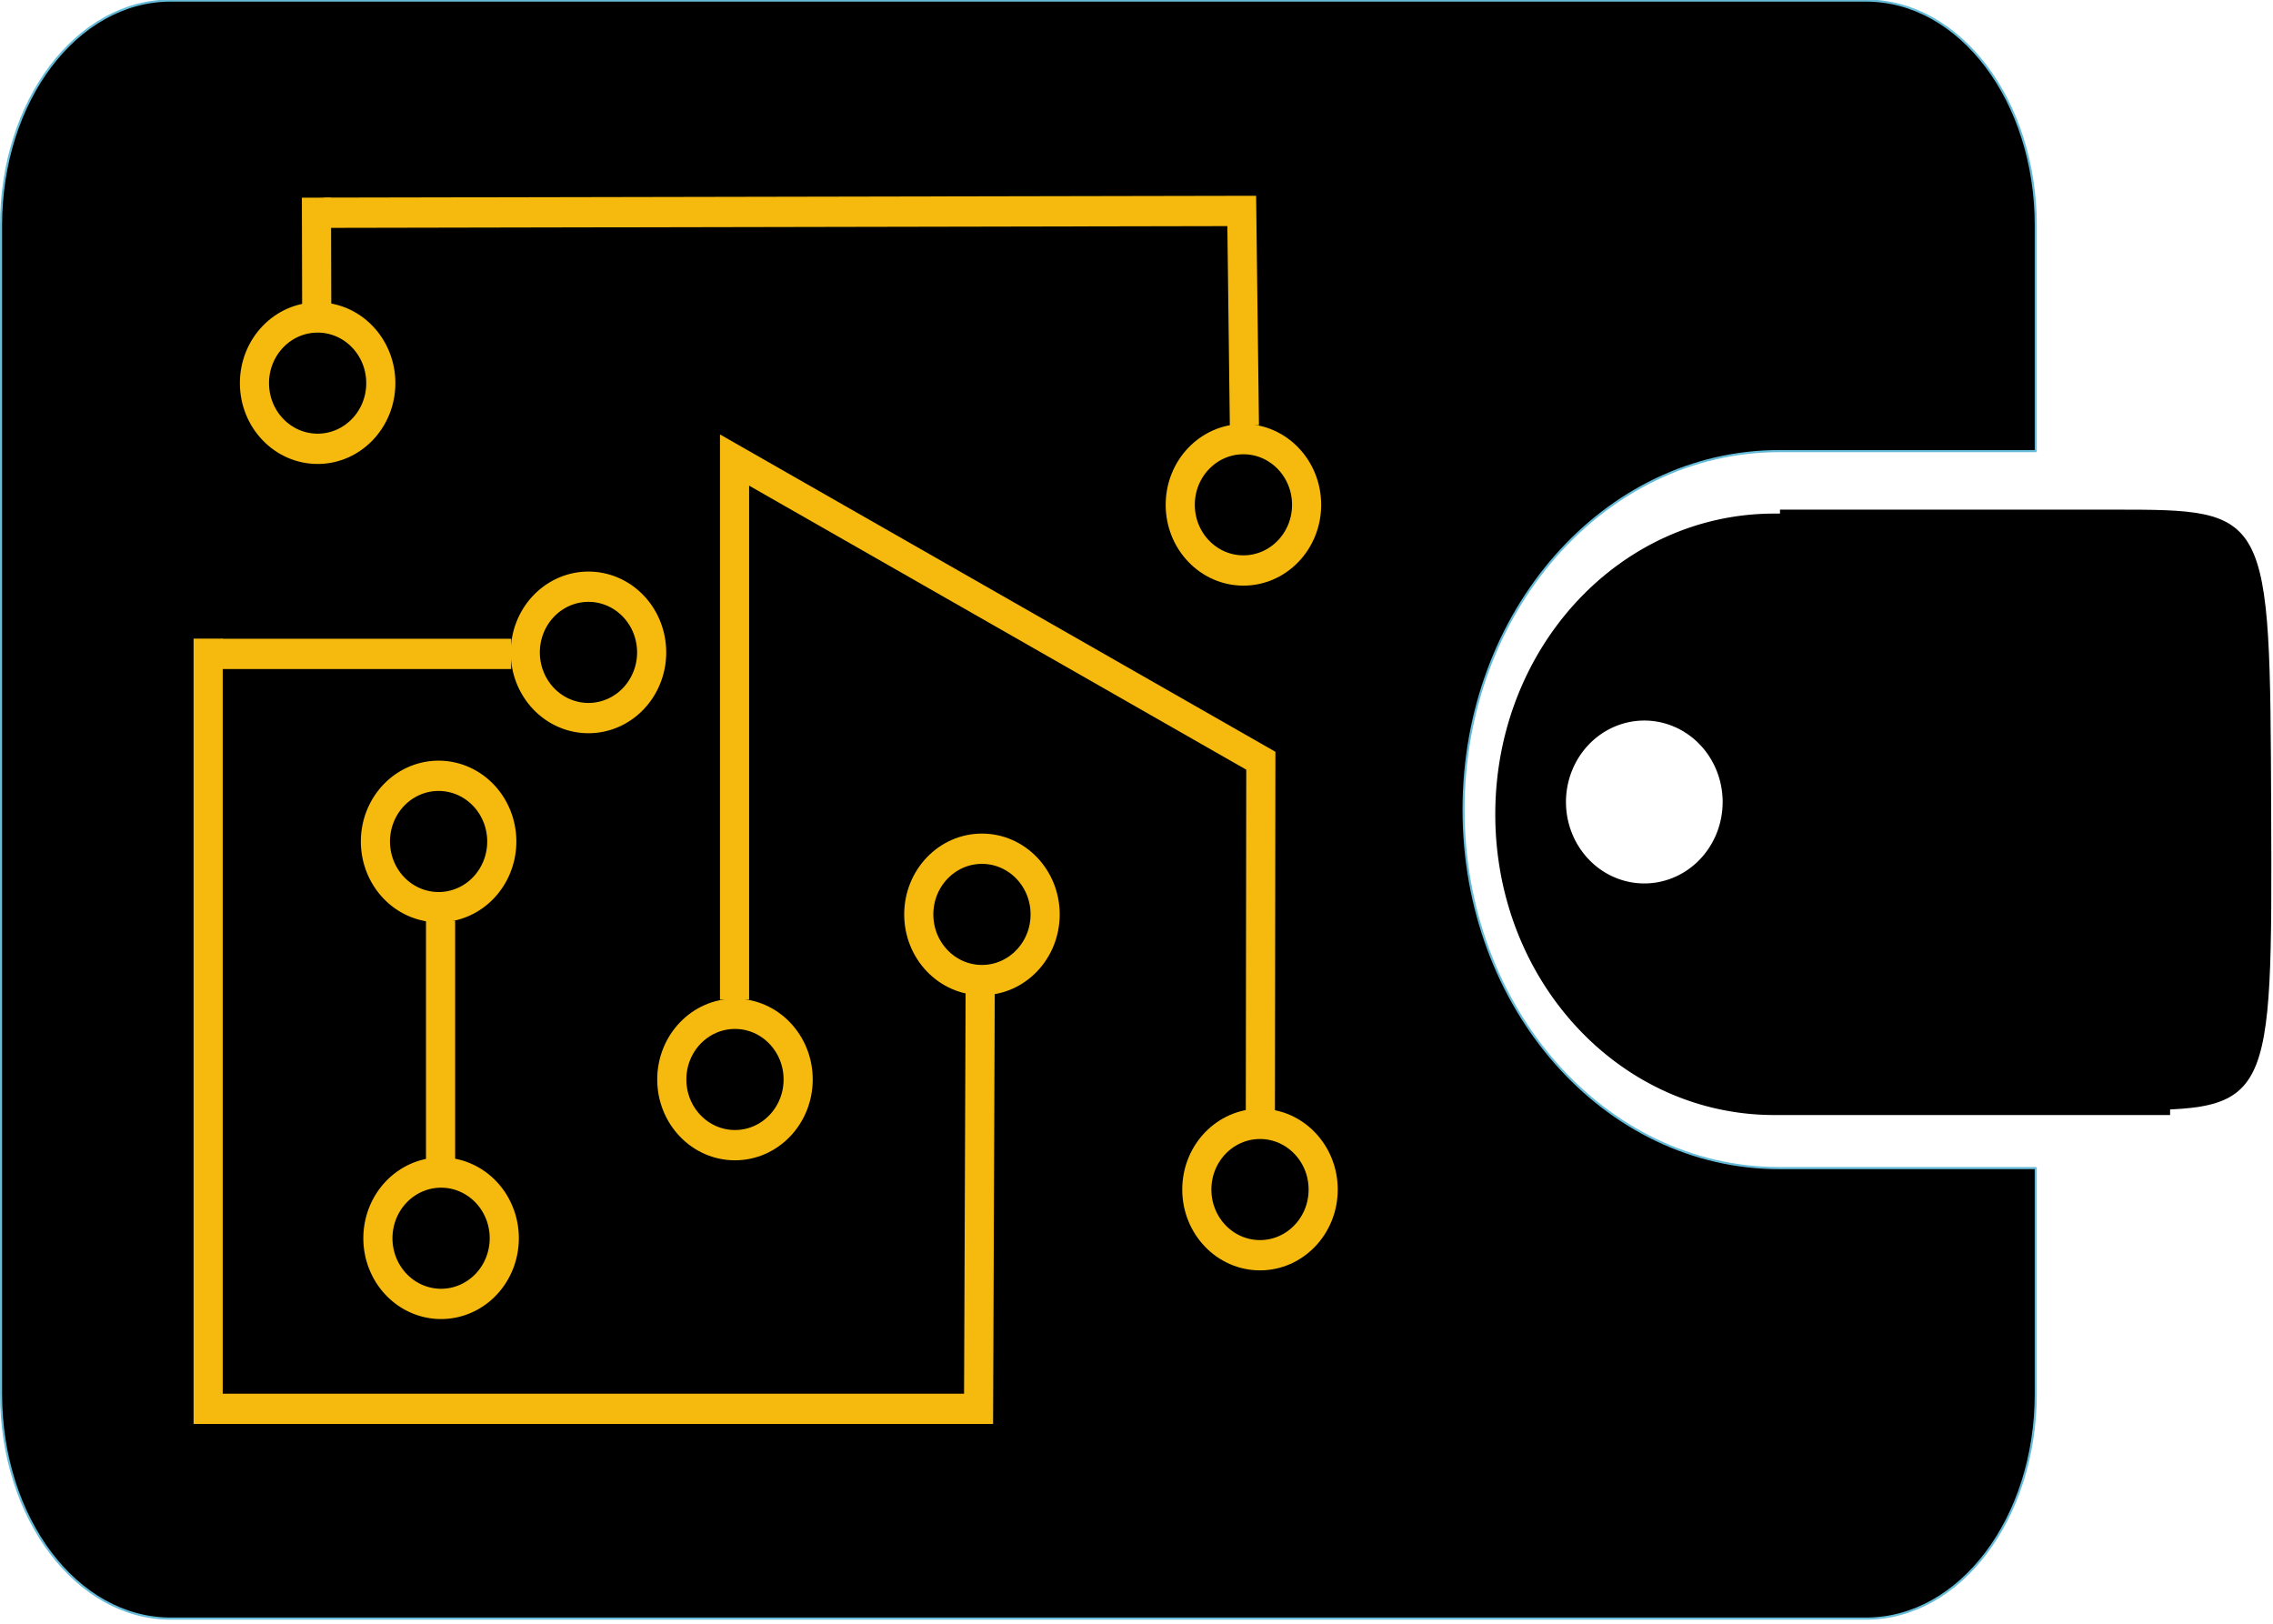 <?xml version="1.0" encoding="UTF-8" standalone="no"?>
<!-- Created with Inkscape (http://www.inkscape.org/) -->

<svg
   width="70"
   height="50"
   viewBox="0 0 18.521 13.229"
   version="1.1"
   id="svg5"
   inkscape:version="1.1.1 (3bf5ae0, 2021-09-20)"
   sodipodi:docname="wallet.svg"
   xmlns:inkscape="http://www.inkscape.org/namespaces/inkscape"
   xmlns:sodipodi="http://sodipodi.sourceforge.net/DTD/sodipodi-0.dtd"
   xmlns="http://www.w3.org/2000/svg"
   xmlns:svg="http://www.w3.org/2000/svg">
  <g
     inkscape:label="Layer 1"
     inkscape:groupmode="layer"
     id="layer1">
    <g
       id="g859"
       transform="matrix(0.161,0,0,0.165,-1.61,-1.654)">
      <path
         id="rect846"
         style="fill:#000000;stroke:#65bbd8;stroke-width:0.105;stroke-linecap:round;stroke-linejoin:round;paint-order:markers stroke fill"
         d="m 18.641,10.052 c -4.758,0 -8.588,4.95 -8.588,11.1 V 78.847 c 0,6.149 3.83,11.1 8.588,11.1 h 85.801 c 4.758,0 8.588,-4.95 8.588,-11.1 V 67.702 h -12.978 c -8.853,0 -15.981,-7.895 -15.981,-17.702 0,-9.807 7.127,-17.702 15.981,-17.702 h 12.978 V 21.152 c 0,-6.149 -3.83,-11.1 -8.588,-11.1 z" />
      <g
         id="g5138"
         style="fill:#000000"
         transform="matrix(0.983,0,0,0.997,-19.112,-88.763)">
        <path
           id="rect1209"
           style="fill:#000000;stroke:#65bbd8;stroke-width:0;stroke-linecap:round;stroke-linejoin:round;stroke-miterlimit:4;stroke-dasharray:none;paint-order:markers stroke fill"
           d="m 456.463,469.887 c -30.024,0 -54.195,25.066 -54.195,56.203 0,31.137 24.172,56.203 54.195,56.203 H 533.375 V 469.887 Z m -25.242,38.68 a 15.22,15.22 0 0 1 15.221,15.221 15.22,15.22 0 0 1 -15.221,15.221 15.22,15.22 0 0 1 -15.219,-15.221 15.22,15.22 0 0 1 15.219,-15.221 z"
           transform="scale(0.265)" />
        <path
           id="rect1209-0"
           style="fill:#000000;stroke:#65bbd8;stroke-width:0;stroke-linecap:round;stroke-linejoin:round;stroke-miterlimit:4;stroke-dasharray:none;paint-order:markers stroke fill"
           d="m 138.407,124.324 c 8.087,0 8.08,-0.007 8.141,14.87 0.06,14.724 0.039,14.87 -7.721,14.87 h -17.568 v -29.741 z"
           sodipodi:nodetypes="sssccs" />
      </g>
      <g
         id="g8817"
         transform="matrix(0.983,0,0,0.997,-19.112,-88.763)">
        <path
           id="path3969"
           style="fill:none;stroke:#f6ba0f;stroke-width:1.5;stroke-linecap:round;stroke-linejoin:round;paint-order:markers stroke fill"
           d="m 63.166,131.395 a 3.253,3.253 0 0 1 -3.253,3.253 3.253,3.253 0 0 1 -3.253,-3.253 3.253,3.253 0 0 1 3.253,-3.253 3.253,3.253 0 0 1 3.253,3.253 z" />
        <path
           id="path3969-7"
           style="fill:none;stroke:#f6ba0f;stroke-width:1.5;stroke-linecap:round;stroke-linejoin:round;paint-order:markers stroke fill"
           d="m 55.45,140.76 a 3.253,3.253 0 0 1 -3.253,3.253 3.253,3.253 0 0 1 -3.253,-3.253 3.253,3.253 0 0 1 3.253,-3.253 3.253,3.253 0 0 1 3.253,3.253 z" />
        <path
           id="path3969-7-3"
           style="fill:none;stroke:#f6ba0f;stroke-width:1.5;stroke-linecap:round;stroke-linejoin:round;paint-order:markers stroke fill"
           d="m 55.578,160.409 a 3.253,3.253 0 0 1 -3.253,3.253 3.253,3.253 0 0 1 -3.253,-3.253 3.253,3.253 0 0 1 3.253,-3.253 3.253,3.253 0 0 1 3.253,3.253 z" />
        <circle
           style="fill:none;stroke:#f6ba0f;stroke-width:1.5;stroke-linecap:round;stroke-linejoin:round;stroke-miterlimit:4;stroke-dasharray:none;stroke-opacity:1;paint-order:markers stroke fill"
           id="path3969-0"
           cx="93.634"
           cy="124.085"
           r="3.253" />
        <circle
           style="fill:none;stroke:#f6ba0f;stroke-width:1.5;stroke-linecap:round;stroke-linejoin:round;stroke-miterlimit:4;stroke-dasharray:none;stroke-opacity:1;paint-order:markers stroke fill"
           id="path3969-4"
           cx="80.172"
           cy="144.371"
           r="3.253" />
        <circle
           style="fill:none;stroke:#f6ba0f;stroke-width:1.5;stroke-linecap:round;stroke-linejoin:round;stroke-miterlimit:4;stroke-dasharray:none;stroke-opacity:1;paint-order:markers stroke fill"
           id="path3969-4-4"
           cx="94.487"
           cy="157.998"
           r="3.253" />
        <circle
           style="fill:none;stroke:#f6ba0f;stroke-width:1.5;stroke-linecap:round;stroke-linejoin:round;stroke-miterlimit:4;stroke-dasharray:none;stroke-opacity:1;paint-order:markers stroke fill"
           id="path3969-44"
           cx="67.456"
           cy="152.547"
           r="3.253" />
        <circle
           style="fill:none;stroke:#f6ba0f;stroke-width:1.5;stroke-linecap:round;stroke-linejoin:round;stroke-miterlimit:4;stroke-dasharray:none;stroke-opacity:1;paint-order:markers stroke fill"
           id="path3969-3"
           cx="45.969"
           cy="118.059"
           r="3.253" />
        <path
           style="fill:none;stroke:#f6ba0f;stroke-width:1.5;stroke-linecap:butt;stroke-linejoin:miter;stroke-miterlimit:4;stroke-dasharray:none;stroke-opacity:1"
           d="M 55.932,131.469 H 41.032"
           id="path4930" />
        <path
           style="fill:none;stroke:#f6ba0f;stroke-width:1.5;stroke-linecap:butt;stroke-linejoin:miter;stroke-miterlimit:4;stroke-dasharray:none;stroke-opacity:1"
           d="m 40.332,130.714 -2.46e-4,38.145 h 39.666 l 0.082,-20.6"
           id="path5343"
           sodipodi:nodetypes="cccc" />
        <path
           style="fill:none;stroke:#f6ba0f;stroke-width:1.5;stroke-linecap:butt;stroke-linejoin:miter;stroke-miterlimit:4;stroke-dasharray:none;stroke-opacity:1"
           d="m 46.296,109.62 47.251,-0.089 0.137,10.621"
           id="path6135"
           sodipodi:nodetypes="ccc" />
        <path
           style="fill:none;stroke:#f6ba0f;stroke-width:1.5;stroke-linecap:butt;stroke-linejoin:miter;stroke-miterlimit:4;stroke-dasharray:none;stroke-opacity:1"
           d="m 67.434,148.592 v -26.724 l 27.096,14.892 -0.024,17.494"
           id="path6283"
           sodipodi:nodetypes="cccc" />
        <path
           style="fill:none;stroke:#f6ba0f;stroke-width:1.5;stroke-linecap:butt;stroke-linejoin:miter;stroke-miterlimit:4;stroke-dasharray:none;stroke-opacity:1"
           d="m 45.908,108.873 0.014,5.445"
           id="path7411"
           sodipodi:nodetypes="cc" />
        <path
           style="fill:none;stroke:#f6ba0f;stroke-width:1.5;stroke-linecap:butt;stroke-linejoin:miter;stroke-miterlimit:4;stroke-dasharray:none;stroke-opacity:1"
           d="m 52.298,144.676 v 11.875"
           id="path8703" />
      </g>
    </g>
  </g>
</svg>
